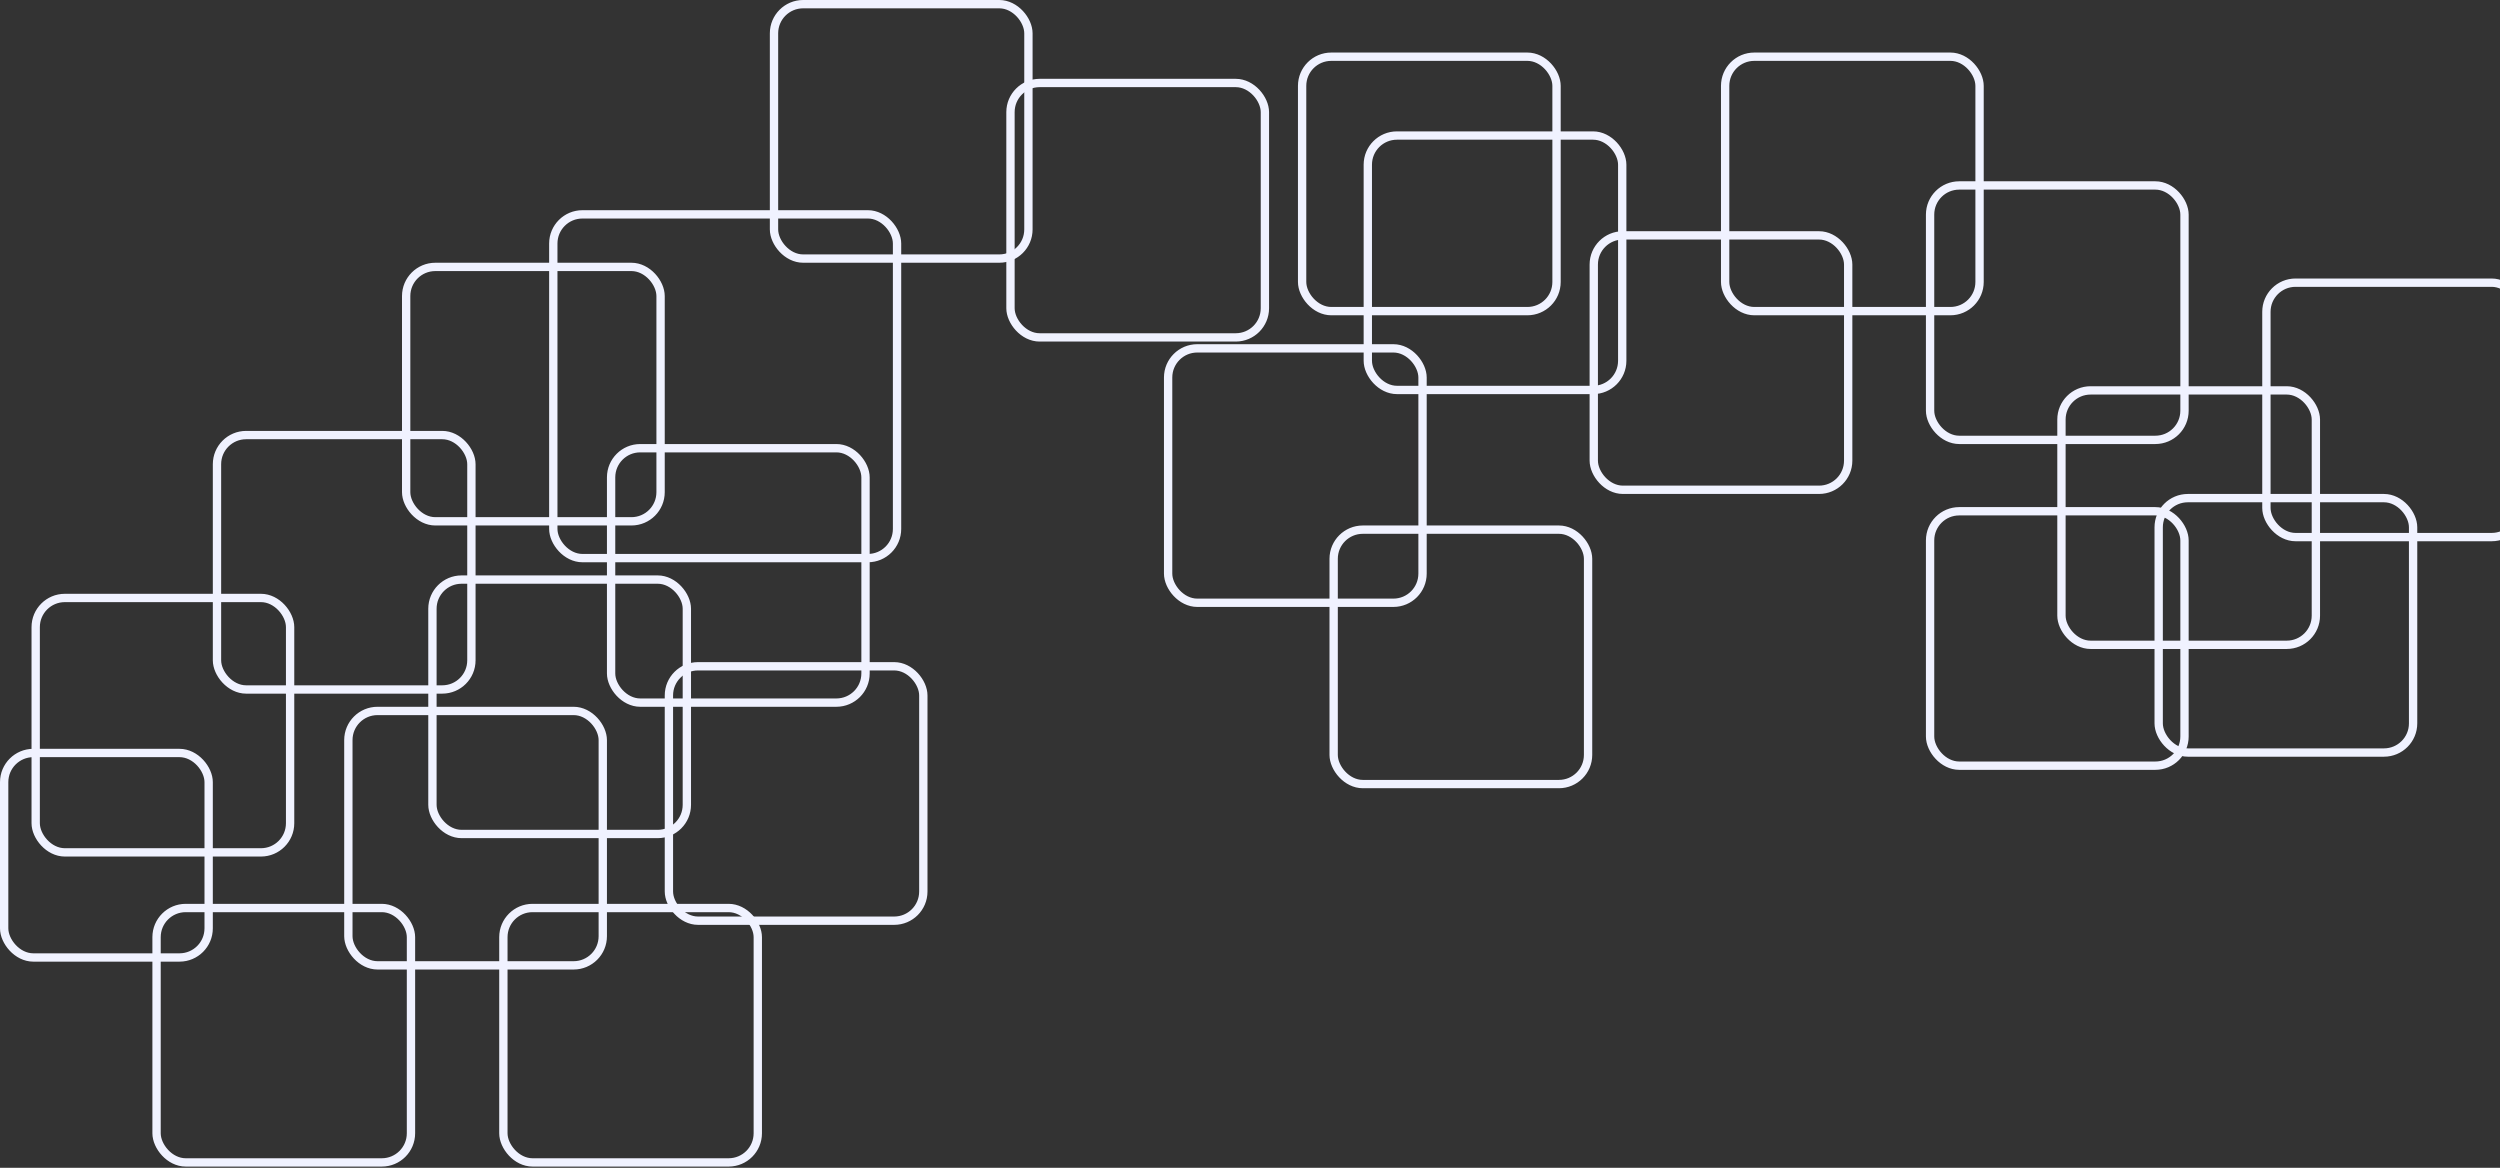 <svg width="1201" height="561" viewBox="0 0 1201 561" fill="none" xmlns="http://www.w3.org/2000/svg">
<rect x="0" y="0" width="1201" height="561" fill="#333333" stroke="none"/>
<rect x="265.805" y="102.978" width="165.138" height="165.138" rx="14" stroke="#F0F2FF" stroke-width="4"/>
<rect x="293.574" y="215.316" width="122.223" height="122.223" rx="14" stroke="#F0F2FF" stroke-width="4"/>
<rect x="207.742" y="278.428" width="122.223" height="122.223" rx="14" stroke="#F0F2FF" stroke-width="4"/>
<rect x="241.822" y="436.206" width="122.223" height="122.223" rx="14" stroke="#F0F2FF" stroke-width="4"/>
<rect x="167.352" y="341.539" width="122.223" height="122.223" rx="14" stroke="#F0F2FF" stroke-width="4"/>
<rect x="2" y="361.735" width="98.24" height="98.24" rx="14" stroke="#F0F2FF" stroke-width="4"/>
<rect x="17.146" y="287.263" width="122.223" height="122.223" rx="14" stroke="#F0F2FF" stroke-width="4"/>
<rect x="104.24" y="209.005" width="122.223" height="122.223" rx="14" stroke="#F0F2FF" stroke-width="4"/>
<rect x="75.209" y="436.206" width="122.223" height="122.223" rx="14" stroke="#F0F2FF" stroke-width="4"/>
<rect x="321.344" y="320.081" width="122.223" height="122.223" rx="14" stroke="#F0F2FF" stroke-width="4"/>
<rect x="195.121" y="128.223" width="122.223" height="122.223" rx="14" stroke="#F0F2FF" stroke-width="4"/>
<rect x="485.434" y="39.867" width="122.223" height="122.223" rx="14" stroke="#F0F2FF" stroke-width="4"/>
<rect x="561.166" y="167.352" width="122.223" height="122.223" rx="14" stroke="#F0F2FF" stroke-width="4"/>
<rect x="640.688" y="254.445" width="122.223" height="122.223" rx="14" stroke="#F0F2FF" stroke-width="4"/>
<rect x="657.096" y="65.111" width="122.223" height="122.223" rx="14" stroke="#F0F2FF" stroke-width="4"/>
<rect x="765.646" y="113.076" width="122.223" height="122.223" rx="14" stroke="#F0F2FF" stroke-width="4"/>
<rect x="625.539" y="27.244" width="122.223" height="122.223" rx="14" stroke="#F0F2FF" stroke-width="4"/>
<rect x="927.213" y="89.094" width="122.223" height="122.223" rx="14" stroke="#F0F2FF" stroke-width="4"/>
<rect x="990.324" y="187.547" width="122.223" height="122.223" rx="14" stroke="#F0F2FF" stroke-width="4"/>
<rect x="1088.78" y="135.796" width="122.223" height="122.223" rx="14" stroke="#F0F2FF" stroke-width="4"/>
<rect x="927.213" y="245.61" width="122.223" height="122.223" rx="14" stroke="#F0F2FF" stroke-width="4"/>
<rect x="1037.03" y="239.299" width="122.223" height="122.223" rx="14" stroke="#F0F2FF" stroke-width="4"/>
<rect x="828.758" y="27.244" width="122.223" height="122.223" rx="14" stroke="#F0F2FF" stroke-width="4"/>
<rect x="371.832" y="2" width="122.223" height="122.223" rx="14" stroke="#F0F2FF" stroke-width="4"/>
</svg>
